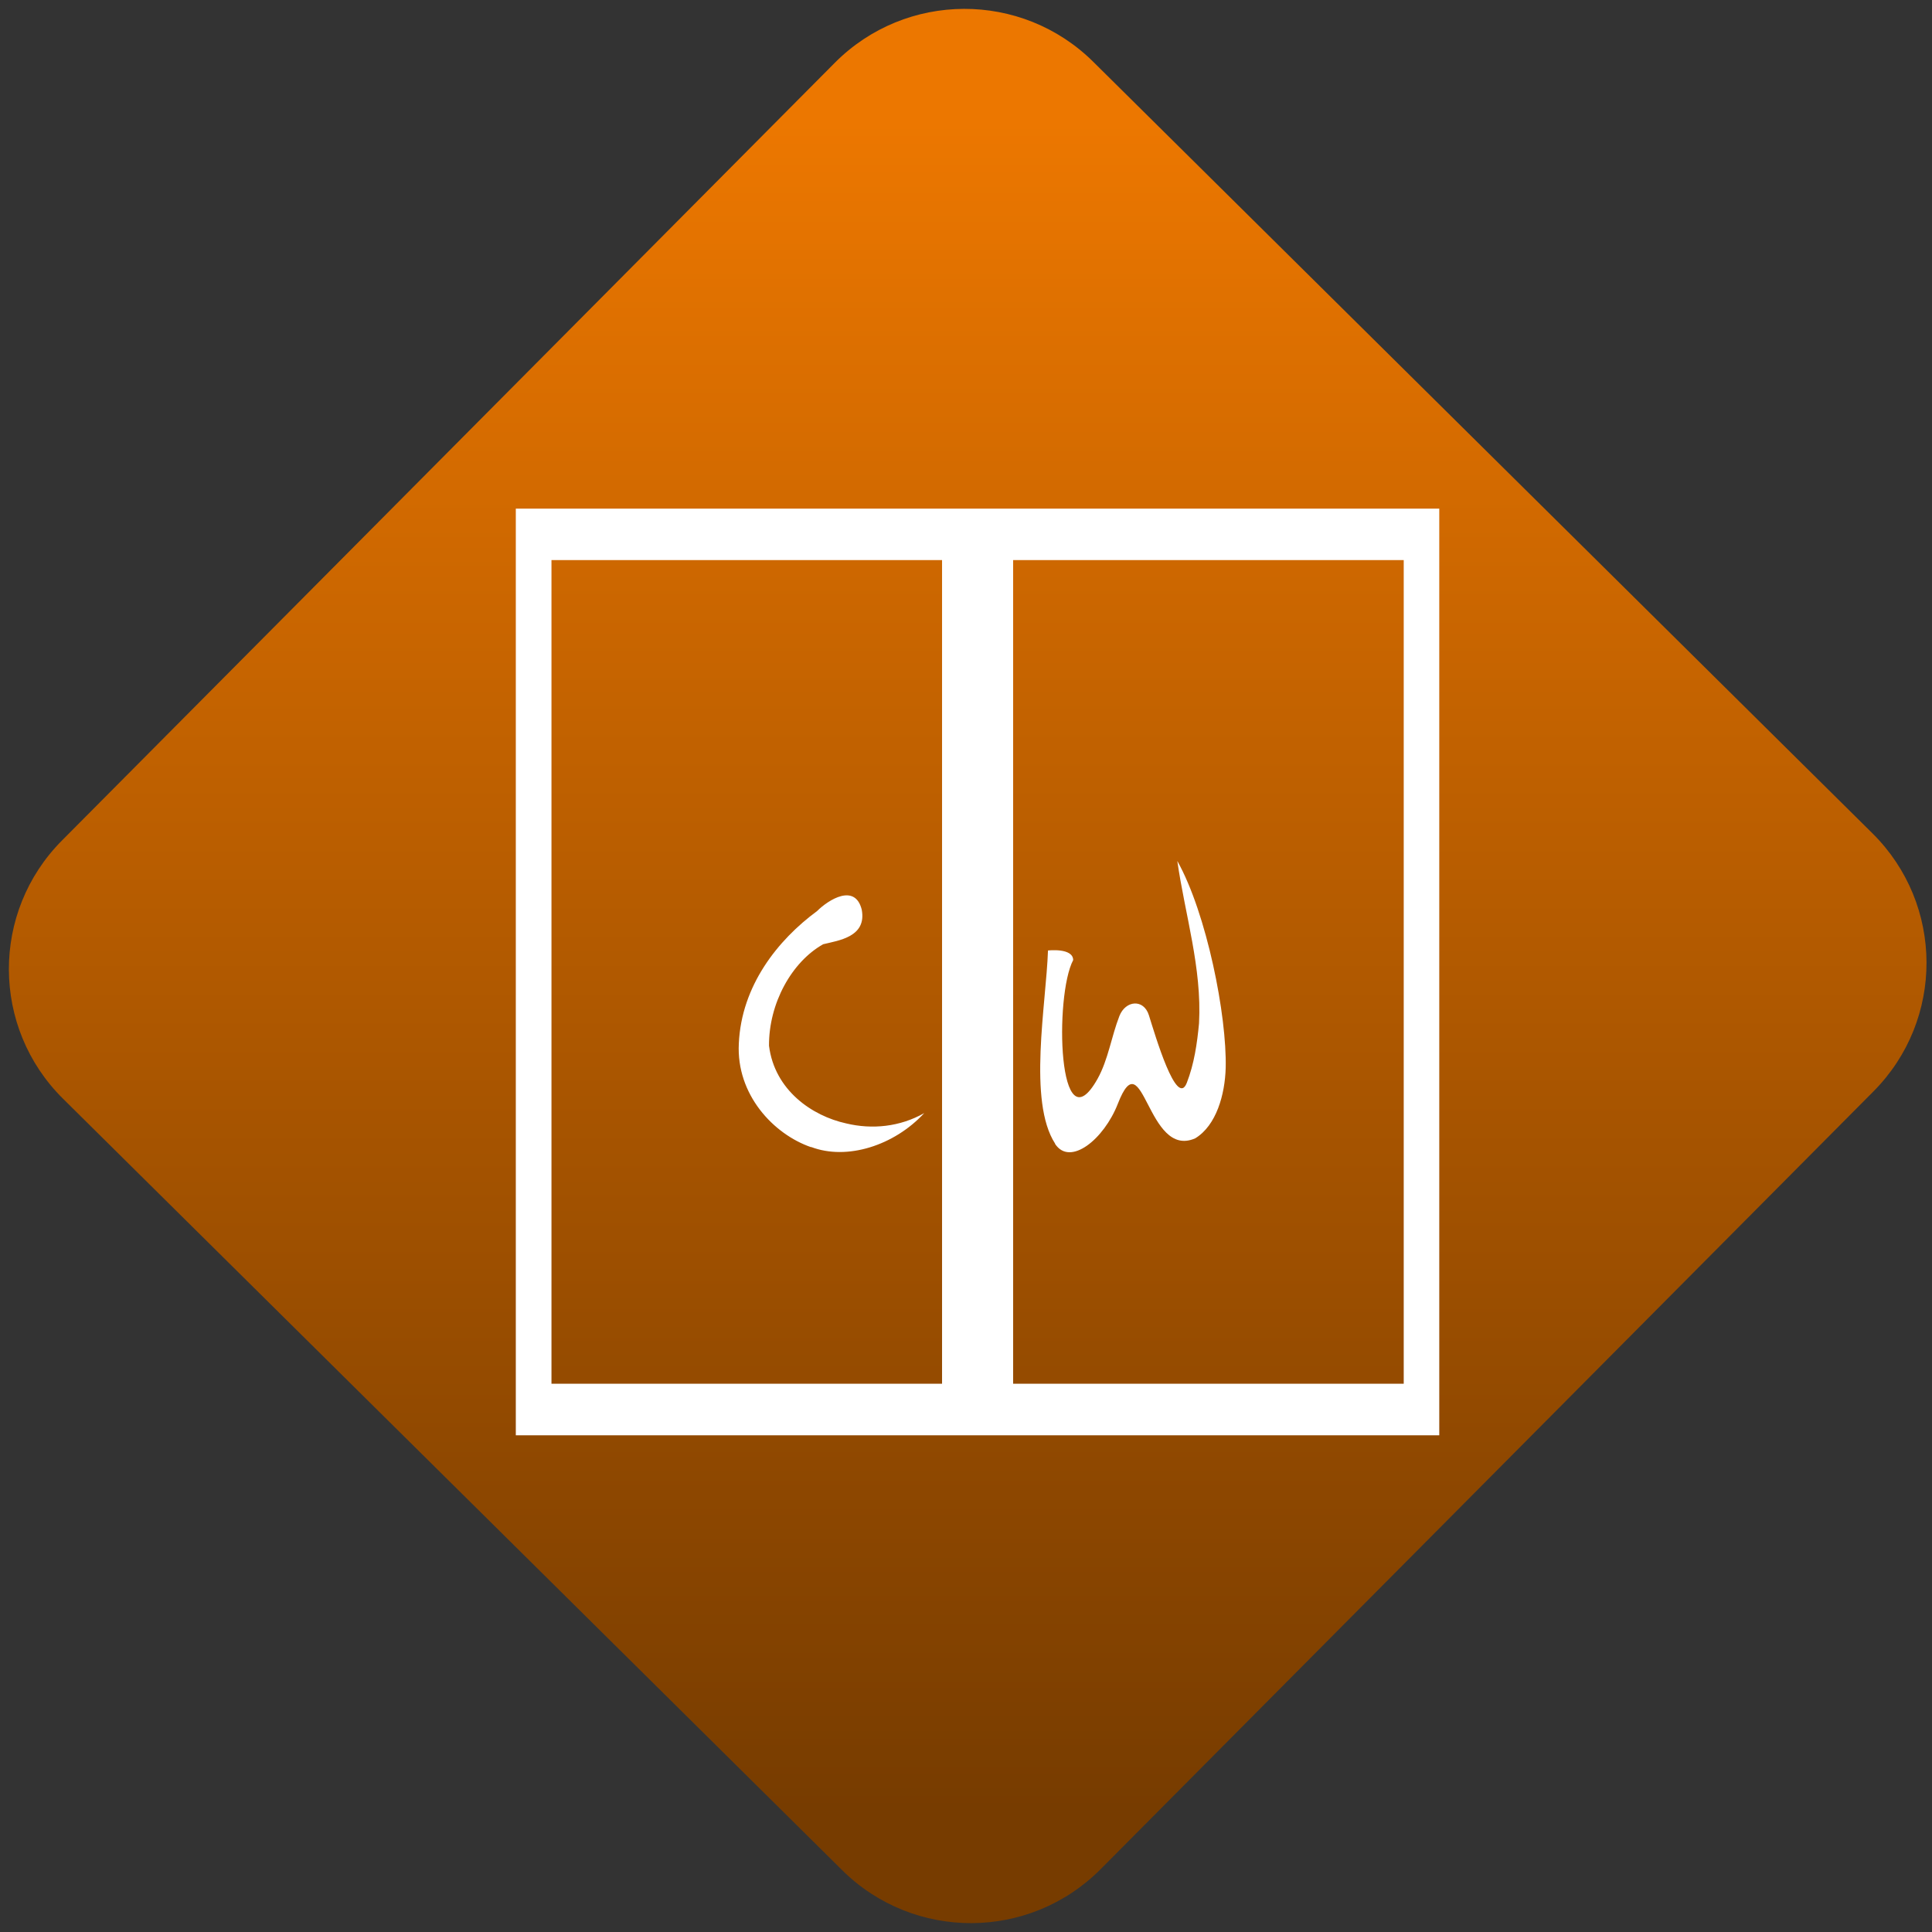 <svg width="64" height="64" viewBox="0 0 64 64" version="1.1"><rect x="0" y="0" width="64" height="64" fill="#333333" stroke="none"/><defs><linearGradient id="linear-pattern-0" gradientUnits="userSpaceOnUse" x1="0" y1="0" x2="0" y2="1" gradientTransform="matrix(60, 0, 0, 56, 0, 4)"><stop offset="0" stop-color="#ec7700" stop-opacity="1"/><stop offset="1" stop-color="#773c00" stop-opacity="1"/></linearGradient></defs><path fill="url(#linear-pattern-0)" fill-opacity="1" d="M 36.219 2.051 L 62.027 27.605 C 64.402 29.957 64.418 33.785 62.059 36.156 L 36.461 61.918 C 34.105 64.289 30.27 64.305 27.895 61.949 L 2.086 36.395 C -0.289 34.043 -0.305 30.215 2.051 27.844 L 27.652 2.082 C 30.008 -0.289 33.844 -0.305 36.219 2.051 Z M 36.219 2.051 " /><g transform="matrix(1.008,0,0,1.003,16.221,16.077)"><path fill-rule="nonzero" fill="rgb(100%, 100%, 100%)" fill-opacity="1" d="M 0.859 0.77 L 0.859 31.375 L 31.207 31.375 L 31.207 0.77 Z M 2.031 2.469 L 14.867 2.469 L 14.867 29.672 L 2.031 29.672 Z M 17.203 2.469 L 30.039 2.469 L 30.039 29.672 L 17.203 29.672 Z M 17.203 2.469 "/><path fill-rule="nonzero" fill="rgb(100%, 100%, 100%)" fill-opacity="1" d="M 10.562 21.859 C 9.324 21.43 8.102 20.121 8.188 18.438 C 8.273 16.523 9.469 15.016 10.758 14.062 C 11.145 13.676 12.008 13.141 12.227 14.012 C 12.398 14.914 11.473 15.031 10.961 15.156 C 9.922 15.742 9.172 17.113 9.18 18.508 C 9.363 19.98 10.598 20.828 11.715 21.074 C 12.57 21.281 13.484 21.188 14.281 20.734 C 13.297 21.805 11.742 22.305 10.562 21.852 Z M 18.582 21.742 C 17.68 20.344 18.289 17.137 18.348 15.363 C 18.348 15.363 19.172 15.266 19.176 15.68 C 18.555 16.852 18.672 21.938 19.977 19.602 C 20.328 18.969 20.43 18.211 20.695 17.527 C 20.898 17.008 21.492 16.953 21.664 17.5 C 21.867 18.148 22.578 20.59 22.91 19.734 C 23.152 19.109 23.25 18.434 23.312 17.766 C 23.41 15.938 22.852 14.188 22.598 12.406 C 23.566 14.141 24.23 17.52 24.188 19.242 C 24.164 20.117 23.883 21.141 23.188 21.566 C 21.594 22.273 21.484 18.258 20.645 20.422 C 20.188 21.602 19.07 22.508 18.578 21.746 Z M 18.582 21.742 "/></g></svg>
